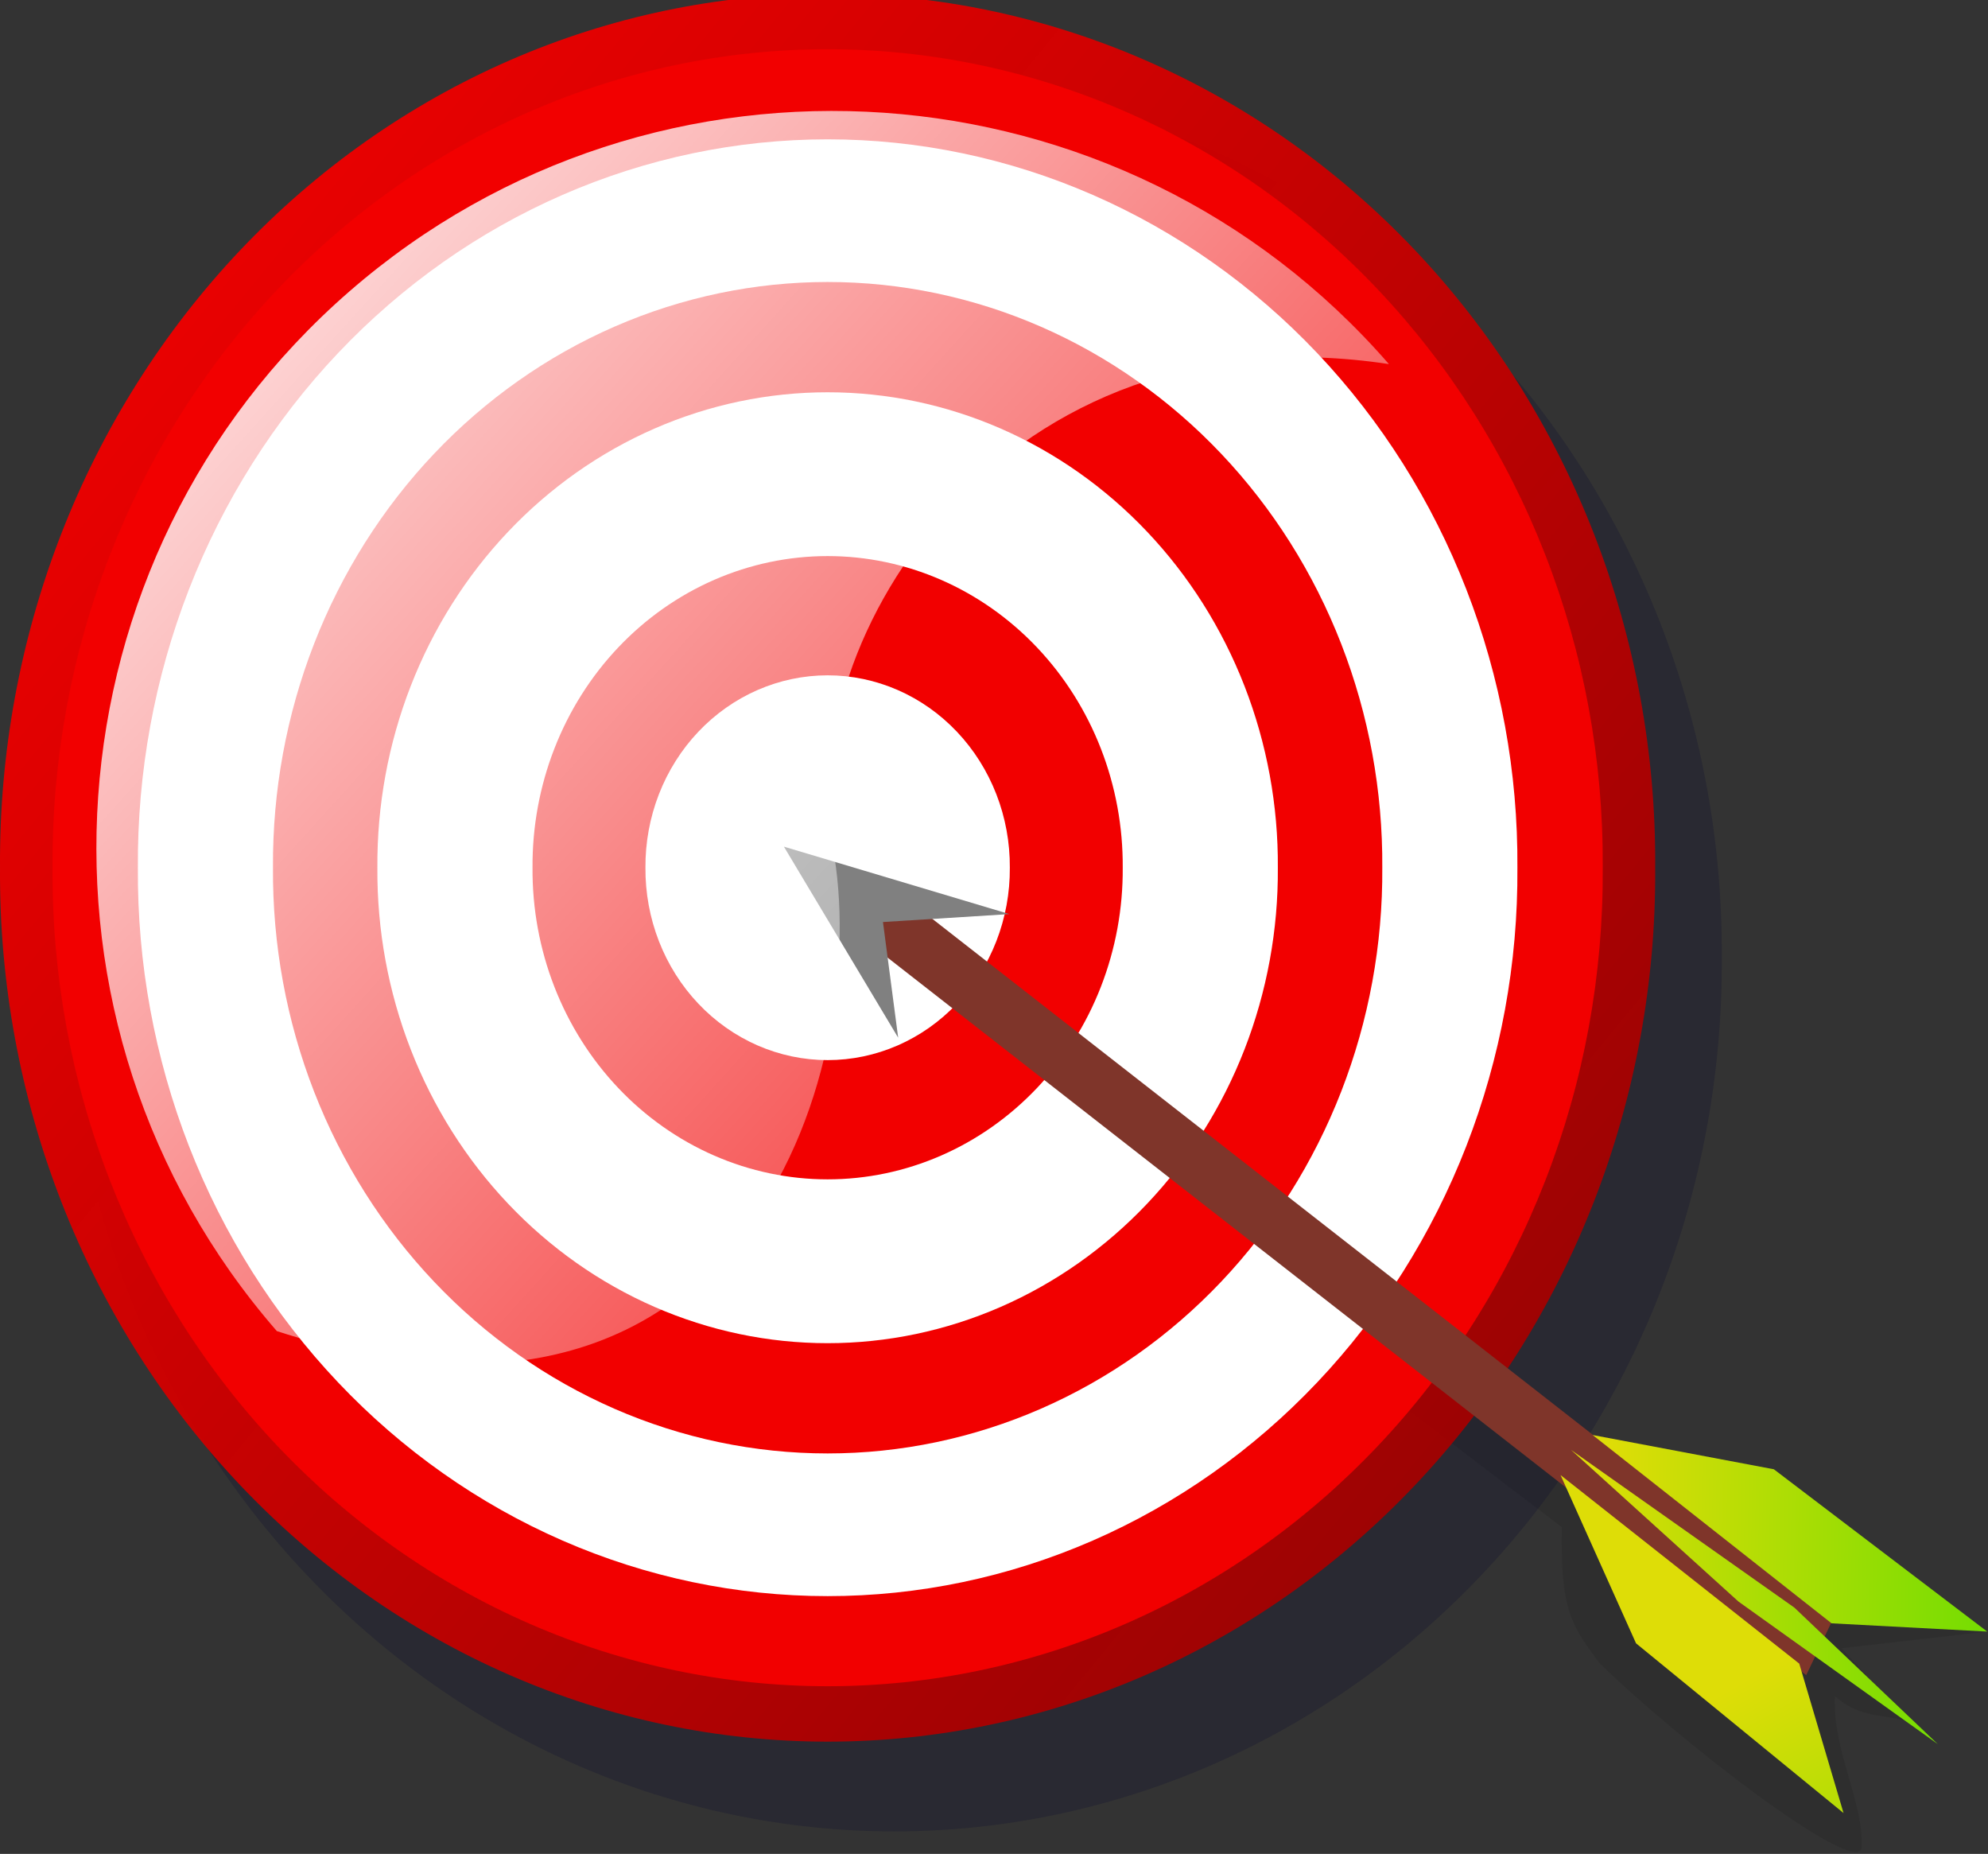 <svg width="473" height="441" viewBox="0 0 473 441" fill="none" xmlns="http://www.w3.org/2000/svg">
<rect x="0" y="0" width="473" height="441" fill="#333333" stroke="none"/>
<g clip-path="url(#clip0_16_8)">
<path fill-rule="evenodd" clip-rule="evenodd" d="M218.52 241.62C230.4 256.17 371.59 363.28 371.59 363.28C371.27 382.41 373.48 386.32 380.67 395.72C399.33 414.01 440.84 445.95 442.93 439.78C443.57 428.66 436.06 416.89 436.56 403.47C442.68 408.99 448.37 407.58 454.28 409.64L438.16 392.08L471.67 388.27L411.69 359.08L382.89 348.99L229.58 229.78L218.52 241.62V241.62Z" fill="black" fill-opacity="0.092"/>
<path fill-rule="evenodd" clip-rule="evenodd" d="M409.651 227.755C409.838 254.985 404.883 281.984 395.072 307.198C385.26 332.412 370.786 355.341 352.483 374.665C334.18 393.99 312.41 409.327 288.427 419.793C264.445 430.258 238.723 435.647 212.745 435.647C186.767 435.647 161.046 430.258 137.063 419.793C113.081 409.327 91.311 393.99 73.008 374.665C54.705 355.341 40.23 332.412 30.419 307.198C20.607 281.984 15.652 254.985 15.839 227.755C15.652 200.525 20.607 173.525 30.419 148.312C40.23 123.098 54.705 100.169 73.008 80.844C91.311 61.52 113.081 46.183 137.063 35.717C161.046 25.251 186.767 19.863 212.745 19.863C238.723 19.863 264.445 25.251 288.427 35.717C312.41 46.183 334.18 61.52 352.483 80.844C370.786 100.169 385.26 123.098 395.072 148.312C404.883 173.525 409.838 200.525 409.651 227.755V227.755Z" fill="#00002F" fill-opacity="0.2"/>
<path fill-rule="evenodd" clip-rule="evenodd" d="M393.816 206.405C394.003 233.635 389.048 260.634 379.237 285.848C369.425 311.062 354.951 333.991 336.648 353.316C318.345 372.64 296.575 387.977 272.592 398.443C248.61 408.909 222.888 414.297 196.91 414.297C170.932 414.297 145.211 408.909 121.228 398.443C97.246 387.977 75.476 372.64 57.173 353.316C38.87 333.991 24.395 311.062 14.584 285.848C4.772 260.634 -0.183 233.635 0.004 206.405C-0.183 179.175 4.772 152.175 14.584 126.962C24.395 101.748 38.87 78.819 57.173 59.494C75.476 40.17 97.246 24.833 121.228 14.367C145.211 3.901 170.932 -1.487 196.91 -1.487C222.888 -1.487 248.61 3.901 272.592 14.367C296.575 24.833 318.345 40.17 336.648 59.494C354.951 78.819 369.425 101.748 379.237 126.962C389.048 152.175 394.003 179.175 393.816 206.405V206.405Z" fill="url(#paint0_linear_16_8)"/>
<path fill-rule="evenodd" clip-rule="evenodd" d="M381.332 206.411C381.508 231.914 376.867 257.201 367.678 280.815C358.488 304.43 344.932 325.905 327.79 344.003C310.648 362.101 290.259 376.465 267.798 386.267C245.337 396.069 221.247 401.116 196.917 401.116C172.587 401.116 148.497 396.069 126.036 386.267C103.574 376.465 83.185 362.101 66.043 344.003C48.901 325.905 35.345 304.43 26.156 280.815C16.967 257.201 12.326 231.914 12.501 206.411C12.326 180.909 16.967 155.622 26.156 132.008C35.345 108.393 48.901 86.918 66.043 68.82C83.185 50.722 103.574 36.358 126.036 26.556C148.497 16.754 172.587 11.707 196.917 11.707C221.247 11.707 245.337 16.754 267.798 26.556C290.259 36.358 310.648 50.722 327.79 68.82C344.932 86.918 358.488 108.393 367.678 132.008C376.867 155.622 381.508 180.909 381.332 206.411V206.411Z" fill="#F20000"/>
<path fill-rule="evenodd" clip-rule="evenodd" d="M361.031 206.412C361.187 229.107 357.057 251.61 348.88 272.625C340.702 293.64 328.638 312.751 313.383 328.856C298.128 344.962 279.984 357.745 259.996 366.468C240.007 375.191 218.569 379.682 196.918 379.682C175.266 379.682 153.828 375.191 133.84 366.468C113.851 357.745 95.707 344.962 80.452 328.856C65.197 312.751 53.133 293.64 44.956 272.625C36.778 251.61 32.648 229.107 32.804 206.412C32.648 183.717 36.778 161.214 44.956 140.199C53.133 119.185 65.197 100.074 80.452 83.968C95.707 67.862 113.851 55.08 133.84 46.357C153.828 37.634 175.266 33.143 196.918 33.143C218.569 33.143 240.007 37.634 259.996 46.357C279.984 55.08 298.128 67.862 313.383 83.968C328.638 100.074 340.702 119.185 348.88 140.199C357.057 161.214 361.187 183.717 361.031 206.412V206.412Z" fill="white"/>
<path fill-rule="evenodd" clip-rule="evenodd" d="M328.884 206.41C329.009 224.66 325.688 242.755 319.112 259.653C312.537 276.552 302.836 291.919 290.569 304.87C278.303 317.821 263.712 328.1 247.639 335.114C231.566 342.129 214.327 345.74 196.917 345.74C179.506 345.74 162.268 342.129 146.194 335.114C130.121 328.1 115.531 317.821 103.264 304.87C90.998 291.919 81.297 276.552 74.721 259.653C68.145 242.755 64.824 224.66 64.95 206.41C64.824 188.161 68.145 170.065 74.721 153.167C81.297 136.269 90.998 120.901 103.264 107.95C115.531 94.999 130.121 84.72 146.194 77.706C162.268 70.692 179.506 67.081 196.917 67.081C214.327 67.081 231.566 70.692 247.639 77.706C263.712 84.72 278.303 94.999 290.569 107.95C302.836 120.901 312.537 136.269 319.112 153.167C325.688 170.065 329.009 188.161 328.884 206.41V206.41Z" fill="#F20000"/>
<path fill-rule="evenodd" clip-rule="evenodd" d="M304.034 206.412C304.136 221.226 301.44 235.915 296.102 249.632C290.764 263.349 282.89 275.823 272.933 286.336C262.975 296.849 251.132 305.193 238.084 310.887C225.037 316.58 211.044 319.512 196.911 319.512C182.778 319.512 168.785 316.58 155.738 310.887C142.691 305.193 130.847 296.849 120.89 286.336C110.932 275.823 103.058 263.349 97.72 249.632C92.382 235.915 89.687 221.226 89.788 206.412C89.687 191.599 92.382 176.91 97.72 163.193C103.058 149.476 110.932 137.002 120.89 126.489C130.847 115.976 142.691 107.632 155.738 101.938C168.785 96.245 182.778 93.313 196.911 93.313C211.044 93.313 225.037 96.245 238.084 101.938C251.132 107.632 262.975 115.976 272.933 126.489C282.89 137.002 290.764 149.476 296.102 163.193C301.44 176.91 304.136 191.599 304.034 206.412V206.412Z" fill="white"/>
<path fill-rule="evenodd" clip-rule="evenodd" d="M267.129 206.41C267.196 216.12 265.429 225.748 261.931 234.738C258.432 243.729 253.271 251.906 246.744 258.796C240.217 265.687 232.454 271.156 223.903 274.888C215.351 278.62 206.179 280.542 196.915 280.542C187.652 280.542 178.48 278.62 169.928 274.888C161.376 271.156 153.613 265.687 147.087 258.796C140.56 251.906 135.399 243.729 131.9 234.738C128.401 225.748 126.634 216.12 126.701 206.41C126.634 196.7 128.401 187.072 131.9 178.082C135.399 169.091 140.56 160.914 147.087 154.024C153.613 147.133 161.376 141.664 169.928 137.932C178.48 134.2 187.652 132.278 196.915 132.278C206.179 132.278 215.351 134.2 223.903 137.932C232.454 141.664 240.217 147.133 246.744 154.024C253.271 160.914 258.432 169.091 261.931 178.082C265.429 187.072 267.196 196.7 267.129 206.41V206.41Z" fill="#F20000"/>
<path fill-rule="evenodd" clip-rule="evenodd" d="M240.266 206.41C240.307 212.405 239.216 218.349 237.056 223.899C234.896 229.45 231.71 234.498 227.68 238.752C223.651 243.006 218.858 246.383 213.578 248.687C208.299 250.991 202.636 252.177 196.917 252.177C191.198 252.177 185.536 250.991 180.256 248.687C174.976 246.383 170.183 243.006 166.154 238.752C162.125 234.498 158.938 229.45 156.778 223.899C154.618 218.349 153.527 212.405 153.569 206.41C153.527 200.415 154.618 194.471 156.778 188.921C158.938 183.37 162.125 178.322 166.154 174.068C170.183 169.814 174.976 166.437 180.256 164.133C185.536 161.829 191.198 160.643 196.917 160.643C202.636 160.643 208.299 161.829 213.578 164.133C218.858 166.437 223.651 169.814 227.68 174.068C231.71 178.322 234.896 183.37 237.056 188.921C239.216 194.471 240.307 200.415 240.266 206.41V206.41Z" fill="white"/>
<path d="M211.48 210.493L205.382 223.265L429.745 398.49L435.843 385.718L211.48 210.493Z" fill="url(#paint1_linear_16_8)"/>
<path fill-rule="evenodd" clip-rule="evenodd" d="M186.514 201.4L213.7 246.844L210.083 219.33L240.173 217.442L186.514 201.4V201.4Z" fill="#808080"/>
<path fill-rule="evenodd" clip-rule="evenodd" d="M378.93 341.358L435.778 386.152L472.81 388.114L422.049 349.507L378.93 341.358V341.358Z" fill="url(#paint2_linear_16_8)"/>
<path fill-rule="evenodd" clip-rule="evenodd" d="M371.293 350.883L428.089 395.735L438.632 431.289L389.256 390.909L371.293 350.883Z" fill="url(#paint3_linear_16_8)"/>
<path fill-rule="evenodd" clip-rule="evenodd" d="M373.789 344.893L426.935 382.419L461.058 414.89L413.63 380.977L373.789 344.893Z" fill="url(#paint4_linear_16_8)"/>
<path d="M65.851 316.63C179.751 353.64 207.331 251.21 198.161 201.62C188.981 152.02 238.391 72.64 330.461 86.61C267.041 13.66 156.091 5.894 83.141 69.311C10.195 132.72 2.438 243.671 65.853 316.621L65.852 316.631L65.851 316.63Z" fill="url(#paint5_linear_16_8)"/>
</g>
<defs>
<linearGradient id="paint0_linear_16_8" x1="-54.425" y1="6.429" x2="388.31" y2="369.59" gradientUnits="userSpaceOnUse">
<stop stop-color="#FF0000"/>
<stop offset="1" stop-color="#9D0000" stop-opacity="0.929"/>
</linearGradient>
<linearGradient id="paint1_linear_16_8" x1="294.816" y1="382.805" x2="298.493" y2="378.106" gradientUnits="userSpaceOnUse">
<stop stop-color="#754A3D"/>
<stop offset="1" stop-color="#7F352A"/>
</linearGradient>
<linearGradient id="paint2_linear_16_8" x1="382.816" y1="367.887" x2="506.88" y2="370.396" gradientUnits="userSpaceOnUse">
<stop stop-color="#DEDD07"/>
<stop offset="1" stop-color="#4DDD00"/>
</linearGradient>
<linearGradient id="paint3_linear_16_8" x1="412.488" y1="401.206" x2="480.064" y2="521.623" gradientUnits="userSpaceOnUse">
<stop stop-color="#DEDD07"/>
<stop offset="1" stop-color="#4DDD00"/>
</linearGradient>
<linearGradient id="paint4_linear_16_8" x1="378.993" y1="381.387" x2="489.94" y2="377.518" gradientUnits="userSpaceOnUse">
<stop stop-color="#DEDD07"/>
<stop offset="1" stop-color="#4DDD00"/>
</linearGradient>
<linearGradient id="paint5_linear_16_8" x1="-7.134" y1="35.7" x2="352.813" y2="361.196" gradientUnits="userSpaceOnUse">
<stop stop-color="white"/>
<stop offset="1" stop-color="white" stop-opacity="0"/>
</linearGradient>
<clipPath id="clip0_16_8">
<rect width="472.81" height="440.56" fill="white"/>
</clipPath>
</defs>
</svg>
